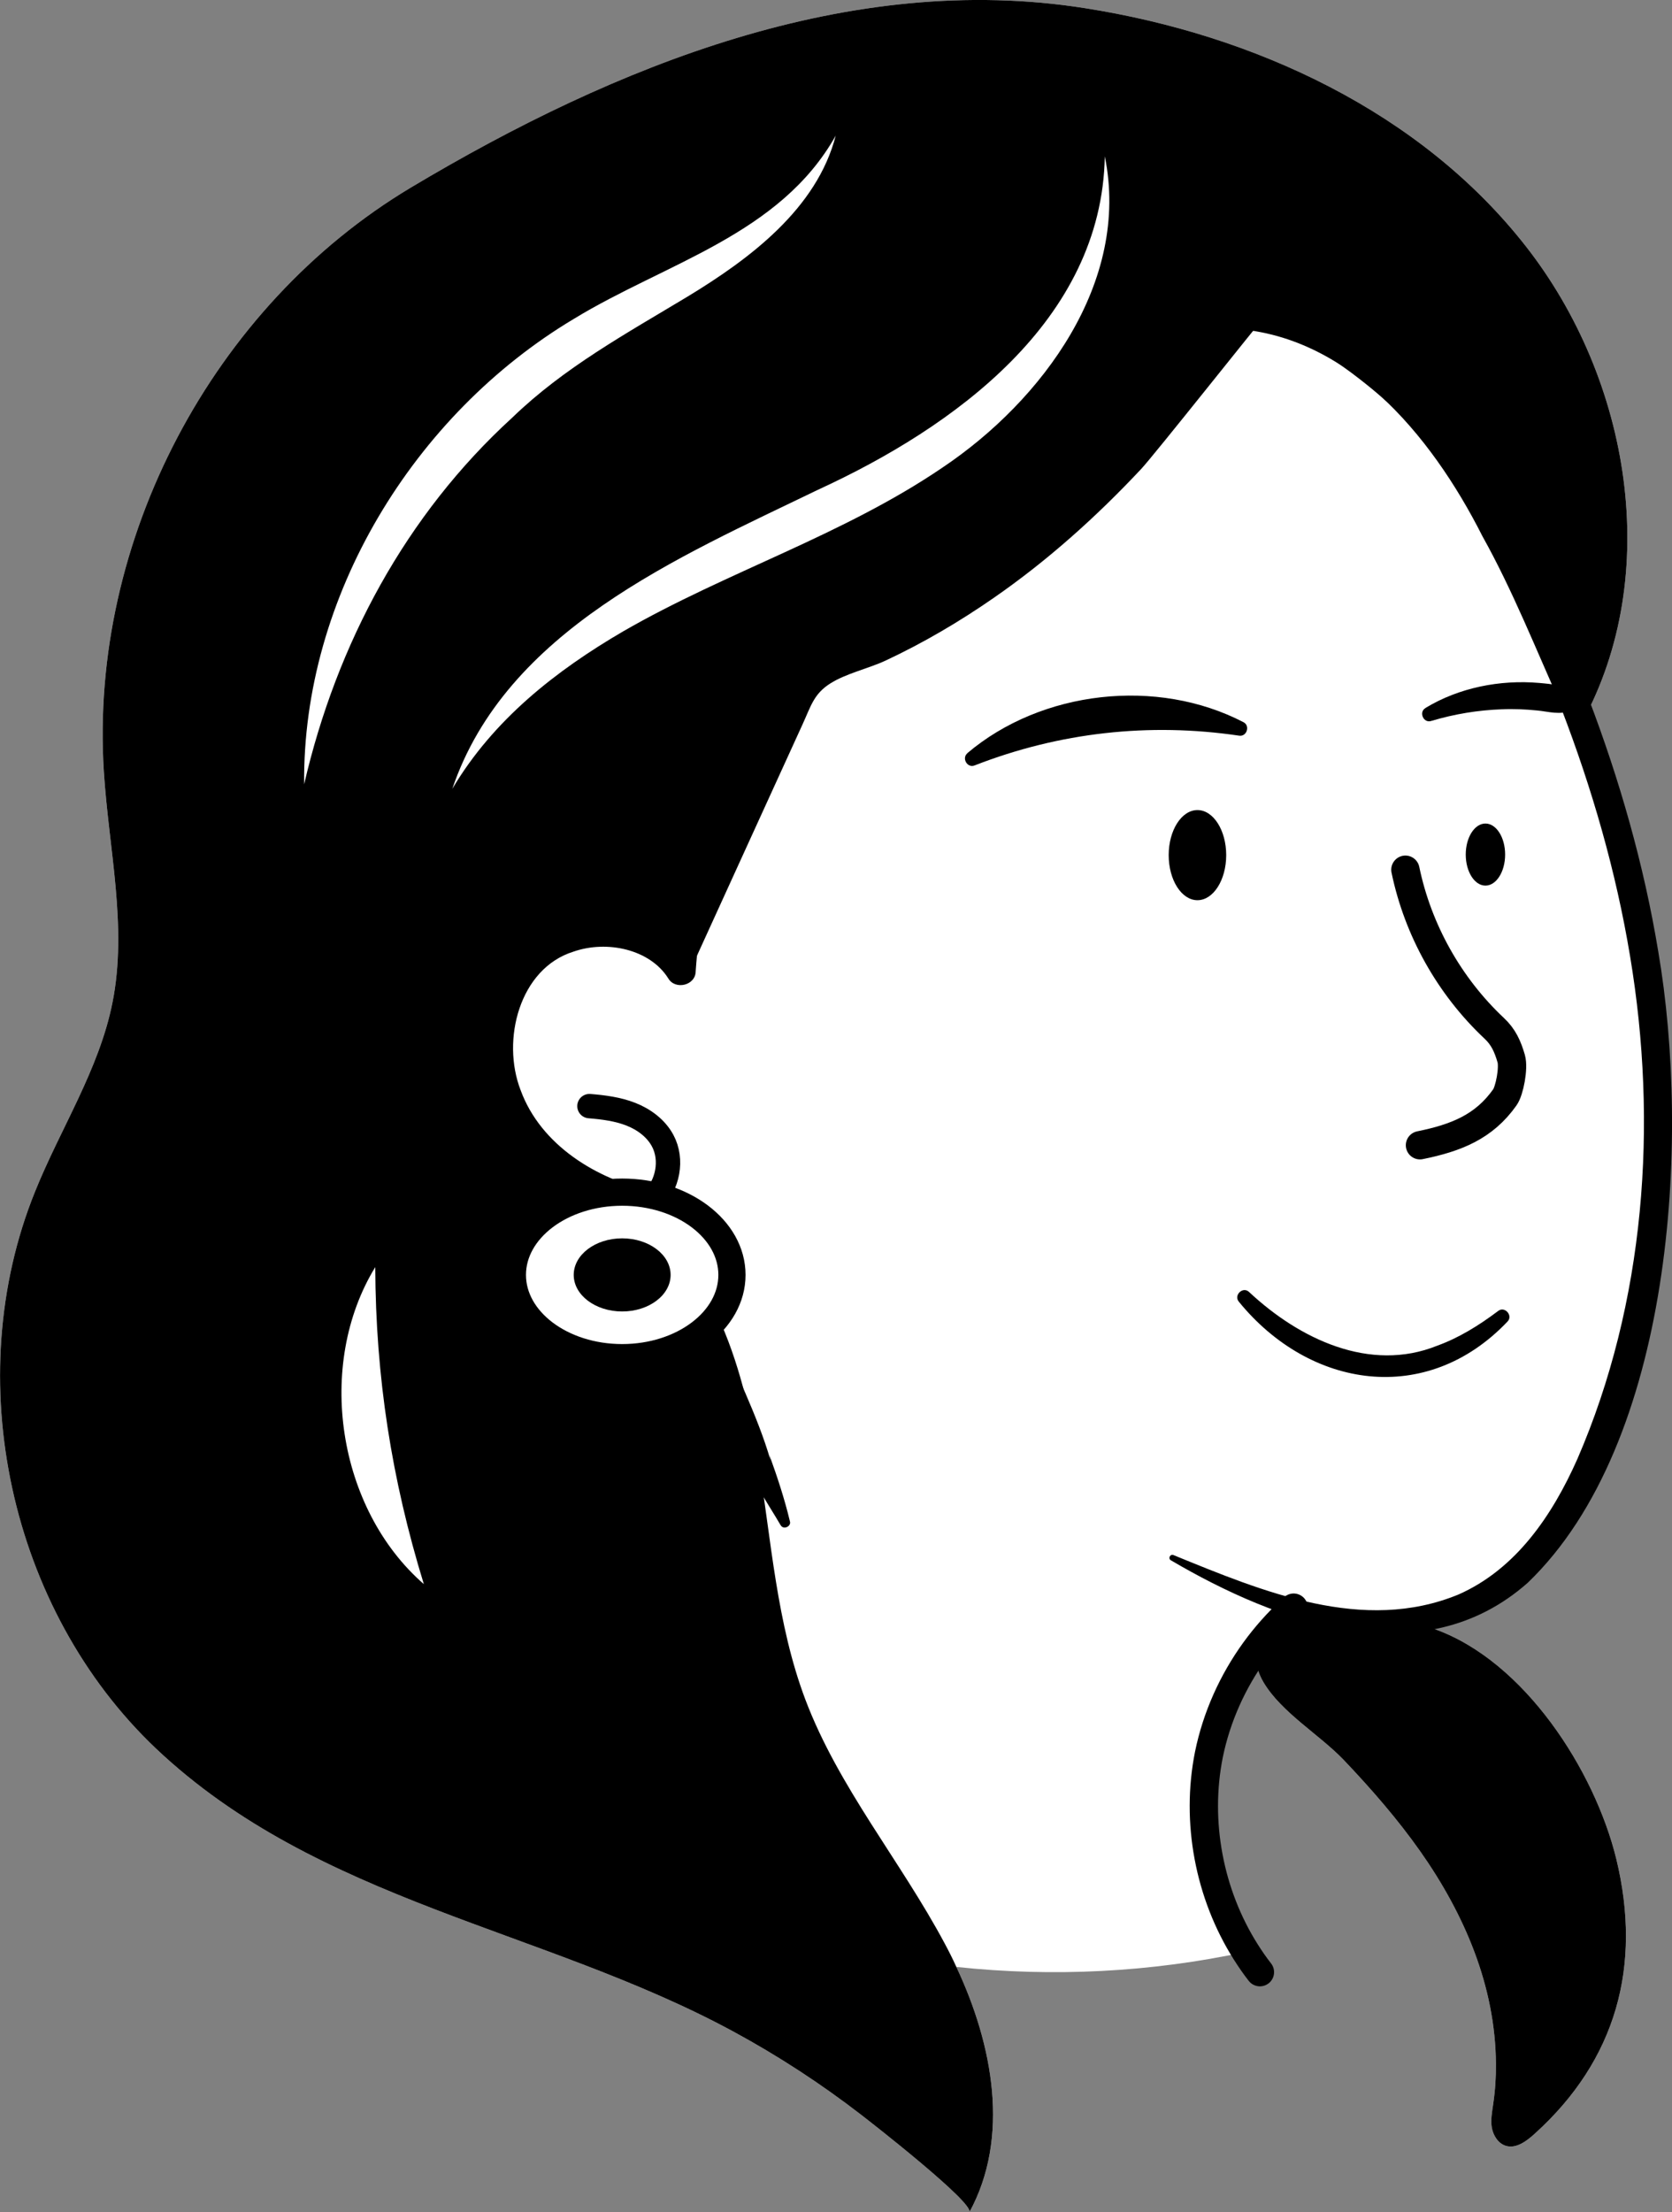 <?xml version="1.0" encoding="UTF-8"?>
<svg id="Layer_1" data-name="Layer 1" xmlns="http://www.w3.org/2000/svg" viewBox="0 0 118.03 156.1">
  <rect x="0" y="0" width="118.03" height="156.1" fill="#808080" stroke="none"/>
  <defs>
    <style>
      .cls-1, .cls-2 {
        fill: #fff;
      }

      .cls-2 {
        stroke-width: 1.92px;
      }

      .cls-2, .cls-3, .cls-4 {
        stroke: #000;
        stroke-linecap: round;
        stroke-linejoin: round;
      }

      .cls-5, .cls-3, .cls-4 {
        fill: none;
      }

      .cls-3 {
        stroke-width: 1.72px;
      }

      .cls-4 {
        stroke-width: 2px;
      }
    </style>
  </defs>
  <path class="cls-1" d="M114.1,131.18c1.83,7.55-.02,14.19-5.75,19.37-.58,.53-1.32,1.09-2.06,.86-.54-.17-.88-.73-.98-1.28-.09-.56,.02-1.12,.1-1.68,.14-.95,.2-1.9,.19-2.84-.04-5.47-2.23-10.55-5.33-14.96-1.62-2.3-3.48-4.43-5.42-6.47-1.73-1.8-4.39-3.34-5.66-5.48-.39-.66-.62-1.46-.6-2.23-1.58,2.18-2.71,4.69-3.25,7.33-.95,4.75,.02,9.85,2.6,13.93-6.69,1.44-13.62,1.79-20.43,1.06,2.6,5.52,3.8,12.04,.92,17.31,.35-.65-6.84-6.26-7.62-6.86-2.86-2.21-5.9-4.19-9.08-5.91-13.39-7.24-29.26-9.11-40.72-19.95C.68,113.59-2.87,97.29,2.47,84.09c1.8-4.47,4.53-8.62,5.47-13.35,1.07-5.36-.27-10.86-.61-16.32-1.03-16.29,7.67-32.82,21.68-41.19C43.46,4.6,60-2.05,76.62,.58c11.93,1.88,23.68,7.31,31.11,16.82,7.35,9.4,9.66,23.13,3.95,33.58,2.21,6.02,3.86,12.23,4.72,18.58,1.43,10.61,.62,21.62-3.16,31.64-1.81,4.78-4.56,9.58-9.14,11.84-1.64,.8-3.42,1.23-5.24,1.35,.82,.11,1.62,.28,2.41,.56,6.35,2.26,11.3,9.97,12.83,16.23Z"/>
  <g>
    <g>
      <path class="cls-4" d="M91.32,113.44c-.07,.06-.13,.12-.2,.19-.93,.85-1.78,1.81-2.53,2.84-1.58,2.18-2.71,4.69-3.25,7.33-.95,4.75,.02,9.85,2.6,13.93,.31,.49,.64,.97,1,1.43"/>
      <g>
        <path d="M55.11,107.63c-.87-1.5-1.94-2.98-2.45-4.62,0,0,.07,.34,.07,.34-2.53-5.04-5.48-12.66-7.82-17.88,0,0,.77,.6,.77,.6-4.64-.98-9.15-3.83-10.86-8.45-2.56-6.72,2.35-14.55,9.96-12.64,1.63,.41,3.21,1.4,4.17,2.9l-1.94,.5c.91-13.26,7.2-25.59,16.42-35,5.93-6.39,13.86-12.02,22.9-12.36,9.49,.09,16.27,8.08,20.15,15.83,2.05,3.85,3.84,7.79,5.42,11.85,0,0-.23-.35-.23-.35,.18,.17,.32,.5,.31,.74l-.08-.39s.22,.57,.22,.57c0,0-.97-.69-.97-.69,.44,0,.83,.28,.98,.67,2.2,5.77,3.92,11.77,4.93,17.89,2.28,13.3,1.06,34.67-9.21,44.54-7.46,6.6-17.68,2.83-25.19-1.58-.23-.13-.05-.47,.18-.37,6.32,2.58,13.4,5.55,20.12,2.78,4.05-1.79,6.61-5.56,8.39-9.56,4.79-11.05,5.7-23.64,3.72-35.48-.99-5.97-2.68-11.82-4.86-17.49,0,0,.96,.67,.96,.67-.84,.03-1.12-.88-1.24-1.55-.01,.24,.12,.55,.29,.7-1.8-3.99-3.43-8.13-5.57-11.96-3.63-7.19-9.74-14.58-18.31-14.67-8.45,.4-15.68,5.7-21.32,11.71-8.89,9.02-15.02,20.92-15.91,33.65,0,1.01-1.45,1.35-1.94,.5-1.28-2.04-4.31-2.71-6.69-1.88-3.81,1.19-5.1,6.23-3.73,9.77,1.42,3.88,5.35,6.29,9.26,7.14,.35,.07,.64,.29,.77,.6,0,0,3.83,8.98,3.83,8.98,1.25,3.12,2.84,6.17,3.78,9.39,0,0-.07-.34-.07-.34,.55,1.52,1.06,3.06,1.44,4.65,.12,.37-.46,.63-.65,.28h0Z"/>
        <path d="M88.18,91.17c3.53,3.3,8.52,5.71,13.29,3.78,1.52-.55,2.94-1.43,4.28-2.44,.47-.38,1.09,.33,.66,.75-5.7,5.99-13.94,4.74-18.95-1.4-.4-.46,.28-1.12,.72-.69h0Z"/>
        <path d="M68.28,53.15c5.24-4.44,13.4-5.36,19.5-2.19,.49,.25,.23,1.04-.31,.95-6.36-.94-12.69-.23-18.67,2.1-.51,.21-.93-.51-.51-.86h0Z"/>
        <path d="M100.62,49.96c2.37-1.44,5.27-2.01,8.04-1.77,.92,.09,1.91,.12,2.64,.95,.28,.31,.14,.84-.26,.97-.97,.38-1.72,.09-2.56,.02-.82-.08-1.65-.12-2.48-.08-1.66,.06-3.32,.33-4.96,.82-.55,.19-.91-.63-.41-.91h0Z"/>
        <path class="cls-4" d="M99.21,61.37c.88,4.25,3.1,8.21,6.26,11.18,.66,.61,.96,1.29,1.21,2.15,.19,.66-.12,2.27-.45,2.73-1.47,2.08-3.43,2.86-5.99,3.38"/>
      </g>
    </g>
    <g>
      <ellipse cx="84.53" cy="60.34" rx="2.03" ry="3.18"/>
      <ellipse cx="104.86" cy="60.3" rx="1.39" ry="2.19"/>
    </g>
    <g>
      <g>
        <path d="M111.68,50.98c-.06,.12-.13,.24-.2,.36-.11-.58-.24-1.16-.39-1.74-.04-.17-.08-.33-.13-.5,0,0,0-.01-.01-.02-1.14-4.34-3.14-8.6-5.76-12.46-4.11-6.05-9.74-11.13-16.05-14.1-.06,0-7.72,9.66-8.58,10.57-3.15,3.36-6.6,6.46-10.4,9.09-2.42,1.68-4.97,3.18-7.64,4.43-1.22,.57-2.81,.91-3.93,1.63-1.14,.73-1.34,1.57-1.94,2.88-2.66,5.83-5.33,11.66-7.99,17.5-.17-.21-.36-.41-.55-.6-.56-.54-1.2-.99-1.9-1.33-1.9-.92-4.18-1.08-6.14-.3-2.94,1.17-4.94,4.37-4.7,7.52,.23,3.05,2.27,5.65,4.57,7.65,1.05,.91,2.18,1.74,3.29,2.59,.13,.09,.25,.19,.38,.29,.44,.33,.87,.66,1.29,1.02,.63,.5,1.24,1.04,1.81,1.63,.1,.08,.2,.18,.29,.28,1.54,1.61,2.73,3.47,3.66,5.48,1.47,3.17,2.3,6.69,2.87,10.16v.03c.92,5.67,1.29,11.5,3.32,16.88,2.34,6.19,6.72,11.38,9.84,17.22,.29,.54,.57,1.09,.82,1.65,2.6,5.52,3.8,12.04,.92,17.31,.35-.65-6.84-6.26-7.62-6.86-2.86-2.21-5.9-4.19-9.08-5.91-13.39-7.24-29.26-9.11-40.72-19.95C.68,113.59-2.87,97.29,2.47,84.09c1.8-4.47,4.53-8.62,5.47-13.35,1.07-5.36-.27-10.86-.61-16.32-1.03-16.29,7.67-32.82,21.68-41.19C43.46,4.6,60-2.05,76.62,.58c11.93,1.88,23.68,7.31,31.11,16.82,7.35,9.4,9.66,23.13,3.95,33.58Z"/>
        <g>
          <path class="cls-1" d="M59,9.55c-1.33,5.19-6.1,8.73-10.45,11.37-4.38,2.64-8.73,5.01-12.4,8.56-7.49,6.84-12.38,15.93-14.68,25.86-.13-13.23,7.74-26.09,19.04-32.84,6.49-3.96,14.56-5.93,18.49-12.94h0Z"/>
          <path class="cls-1" d="M77.99,11.03c1.82,8.87-4.42,17.24-11.44,21.95-7.05,4.8-15.24,7.35-22.56,11.57-4.73,2.76-9.16,6.22-12.06,11.11,3.79-11.19,15.98-16.34,25.81-21.1,9.61-4.41,20.05-11.95,20.25-23.53h0Z"/>
          <path class="cls-1" d="M26.49,89.41c.03,7.76,1.15,14.96,3.43,22.37-6.11-5.32-7.66-15.46-3.43-22.37h0Z"/>
        </g>
      </g>
      <path d="M108.35,150.55c-.58,.53-1.32,1.09-2.06,.86-.54-.17-.88-.73-.98-1.28-.09-.56,.02-1.12,.1-1.68,.14-.95,.2-1.9,.19-2.84-.04-5.47-2.23-10.55-5.33-14.96-1.62-2.3-3.48-4.43-5.42-6.47-1.73-1.8-4.39-3.34-5.66-5.48-.39-.66-.62-1.46-.6-2.23,.02-.68,.22-1.33,.67-1.84,.47-.55,1.15-.87,1.86-1,.2-.04,.4-.07,.6-.07,.09-.01,.18-.01,.27-.01,1.48,.02,2.9,.55,4.39,.63,.83,.05,1.65,.1,2.47,.21h.01c.82,.11,1.62,.28,2.41,.56,6.35,2.26,11.3,9.97,12.83,16.23,1.83,7.55-.02,14.19-5.75,19.37Z"/>
    </g>
    <g>
      <path class="cls-3" d="M41.61,78.05c.99,.08,2,.21,2.92,.57s1.78,.99,2.25,1.87c.72,1.34,.37,3.14-.73,4.2s-2.82,1.37-4.26,.87-2.57-1.74-3.06-3.18"/>
      <g>
        <ellipse class="cls-2" cx="43.92" cy="89.96" rx="7.75" ry="5.84"/>
        <ellipse cx="43.92" cy="89.96" rx="3.42" ry="2.58"/>
      </g>
    </g>
  </g>
  <path class="cls-5" d="M67.51,138.79c6.81,.73,13.74,.38,20.43-1.06"/>
</svg>